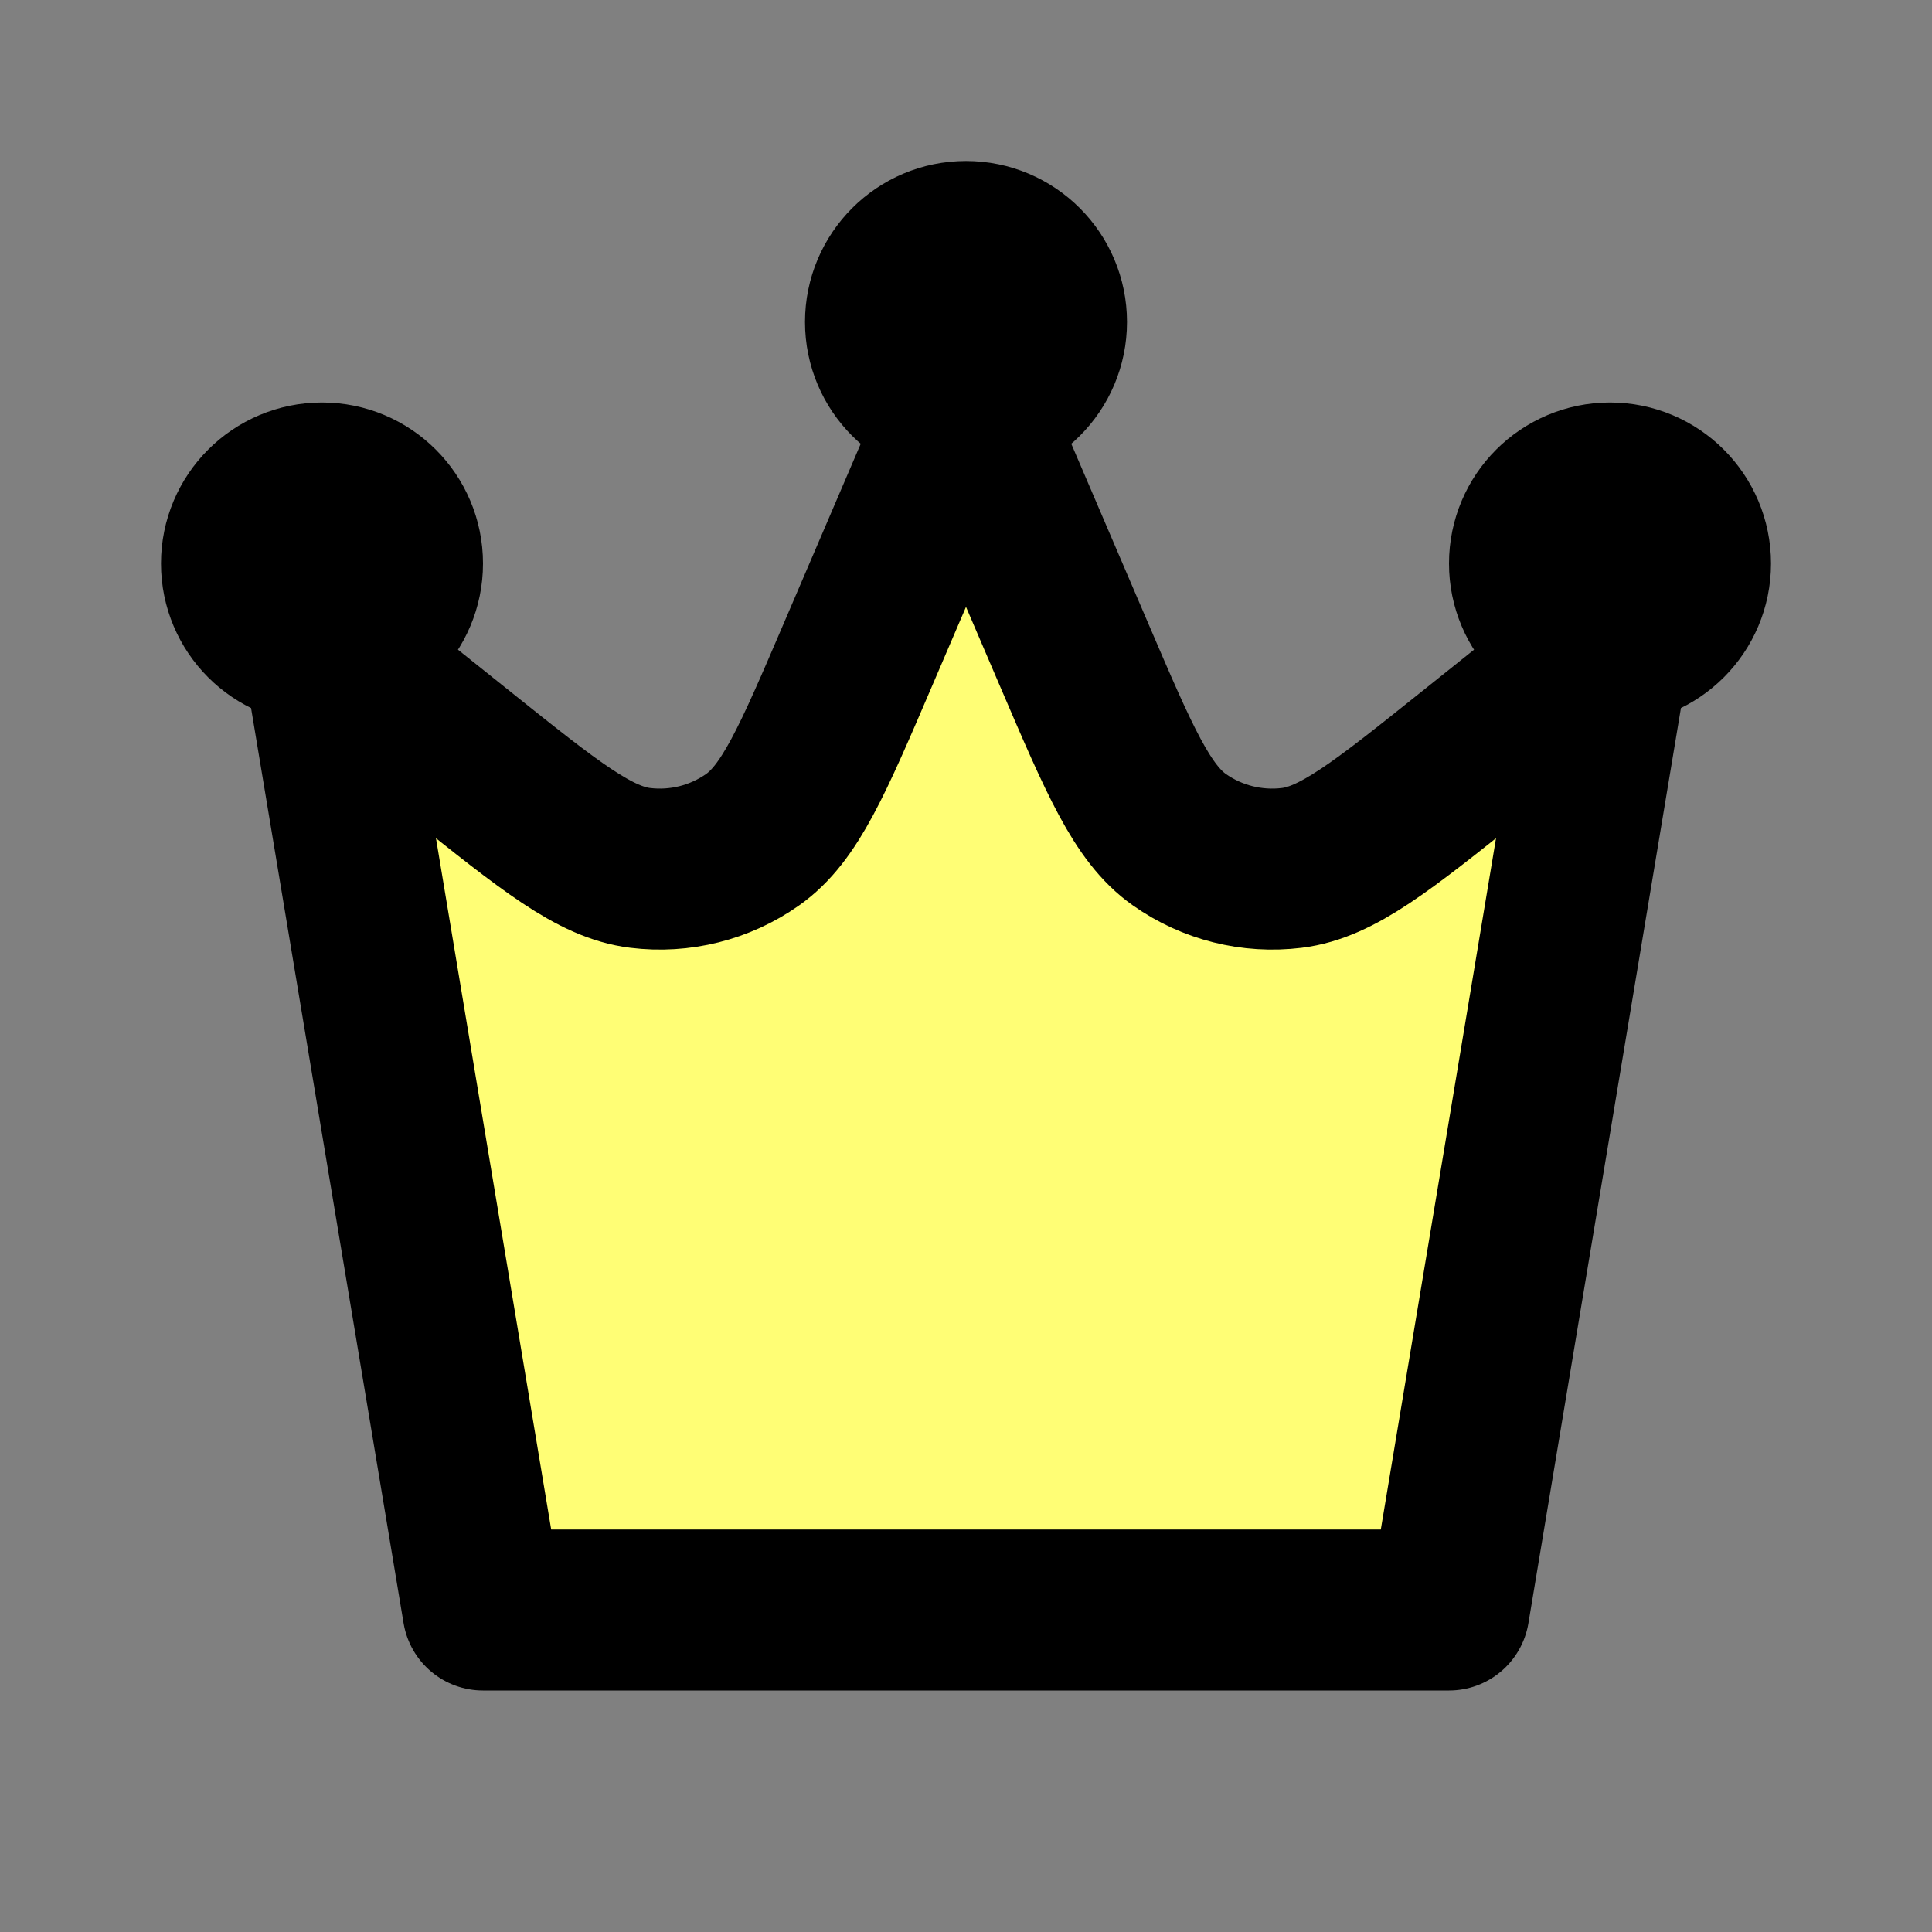 <svg width="800" height="800" viewBox="0 0 800 800" fill="none" xmlns="http://www.w3.org/2000/svg">
<rect x="0" y="0" width="800" height="800" fill="#808080" stroke="none"/>
<g id="crown 2">
<path id="Rectangle 59" d="M149 340H307.5L399 196L478 340H645L599 671H198L149 340Z" fill="#FFFE75"/>
<path id="Vector" d="M133.333 266.667L200 666.667H600L666.667 266.667M133.333 266.667L190.541 312.433C227.739 342.19 246.338 357.07 265.085 359.38C281.51 361.403 298.1 357.243 311.628 347.713C327.07 336.837 336.453 314.943 355.217 271.159L400 166.667M133.333 266.667C151.743 266.667 166.667 251.743 166.667 233.333C166.667 214.924 151.743 200 133.333 200C114.924 200 100 214.924 100 233.333C100 251.743 114.924 266.667 133.333 266.667ZM666.667 266.667L609.46 312.433C572.26 342.19 553.663 357.07 534.913 359.38C518.49 361.403 501.9 357.243 488.37 347.713C472.93 336.837 463.547 314.943 444.783 271.159L400 166.667M666.667 266.667C685.077 266.667 700 251.743 700 233.333C700 214.924 685.077 200 666.667 200C648.257 200 633.333 214.924 633.333 233.333C633.333 251.743 648.257 266.667 666.667 266.667ZM400 166.667C418.41 166.667 433.333 151.743 433.333 133.333C433.333 114.924 418.41 100 400 100C381.59 100 366.667 114.924 366.667 133.333C366.667 151.743 381.59 166.667 400 166.667ZM400 133.333H400.333M666.667 233.333H667M133.333 233.333H133.667" stroke="black" stroke-width="66.667" stroke-linecap="round" stroke-linejoin="round"/>
</g>
</svg>
